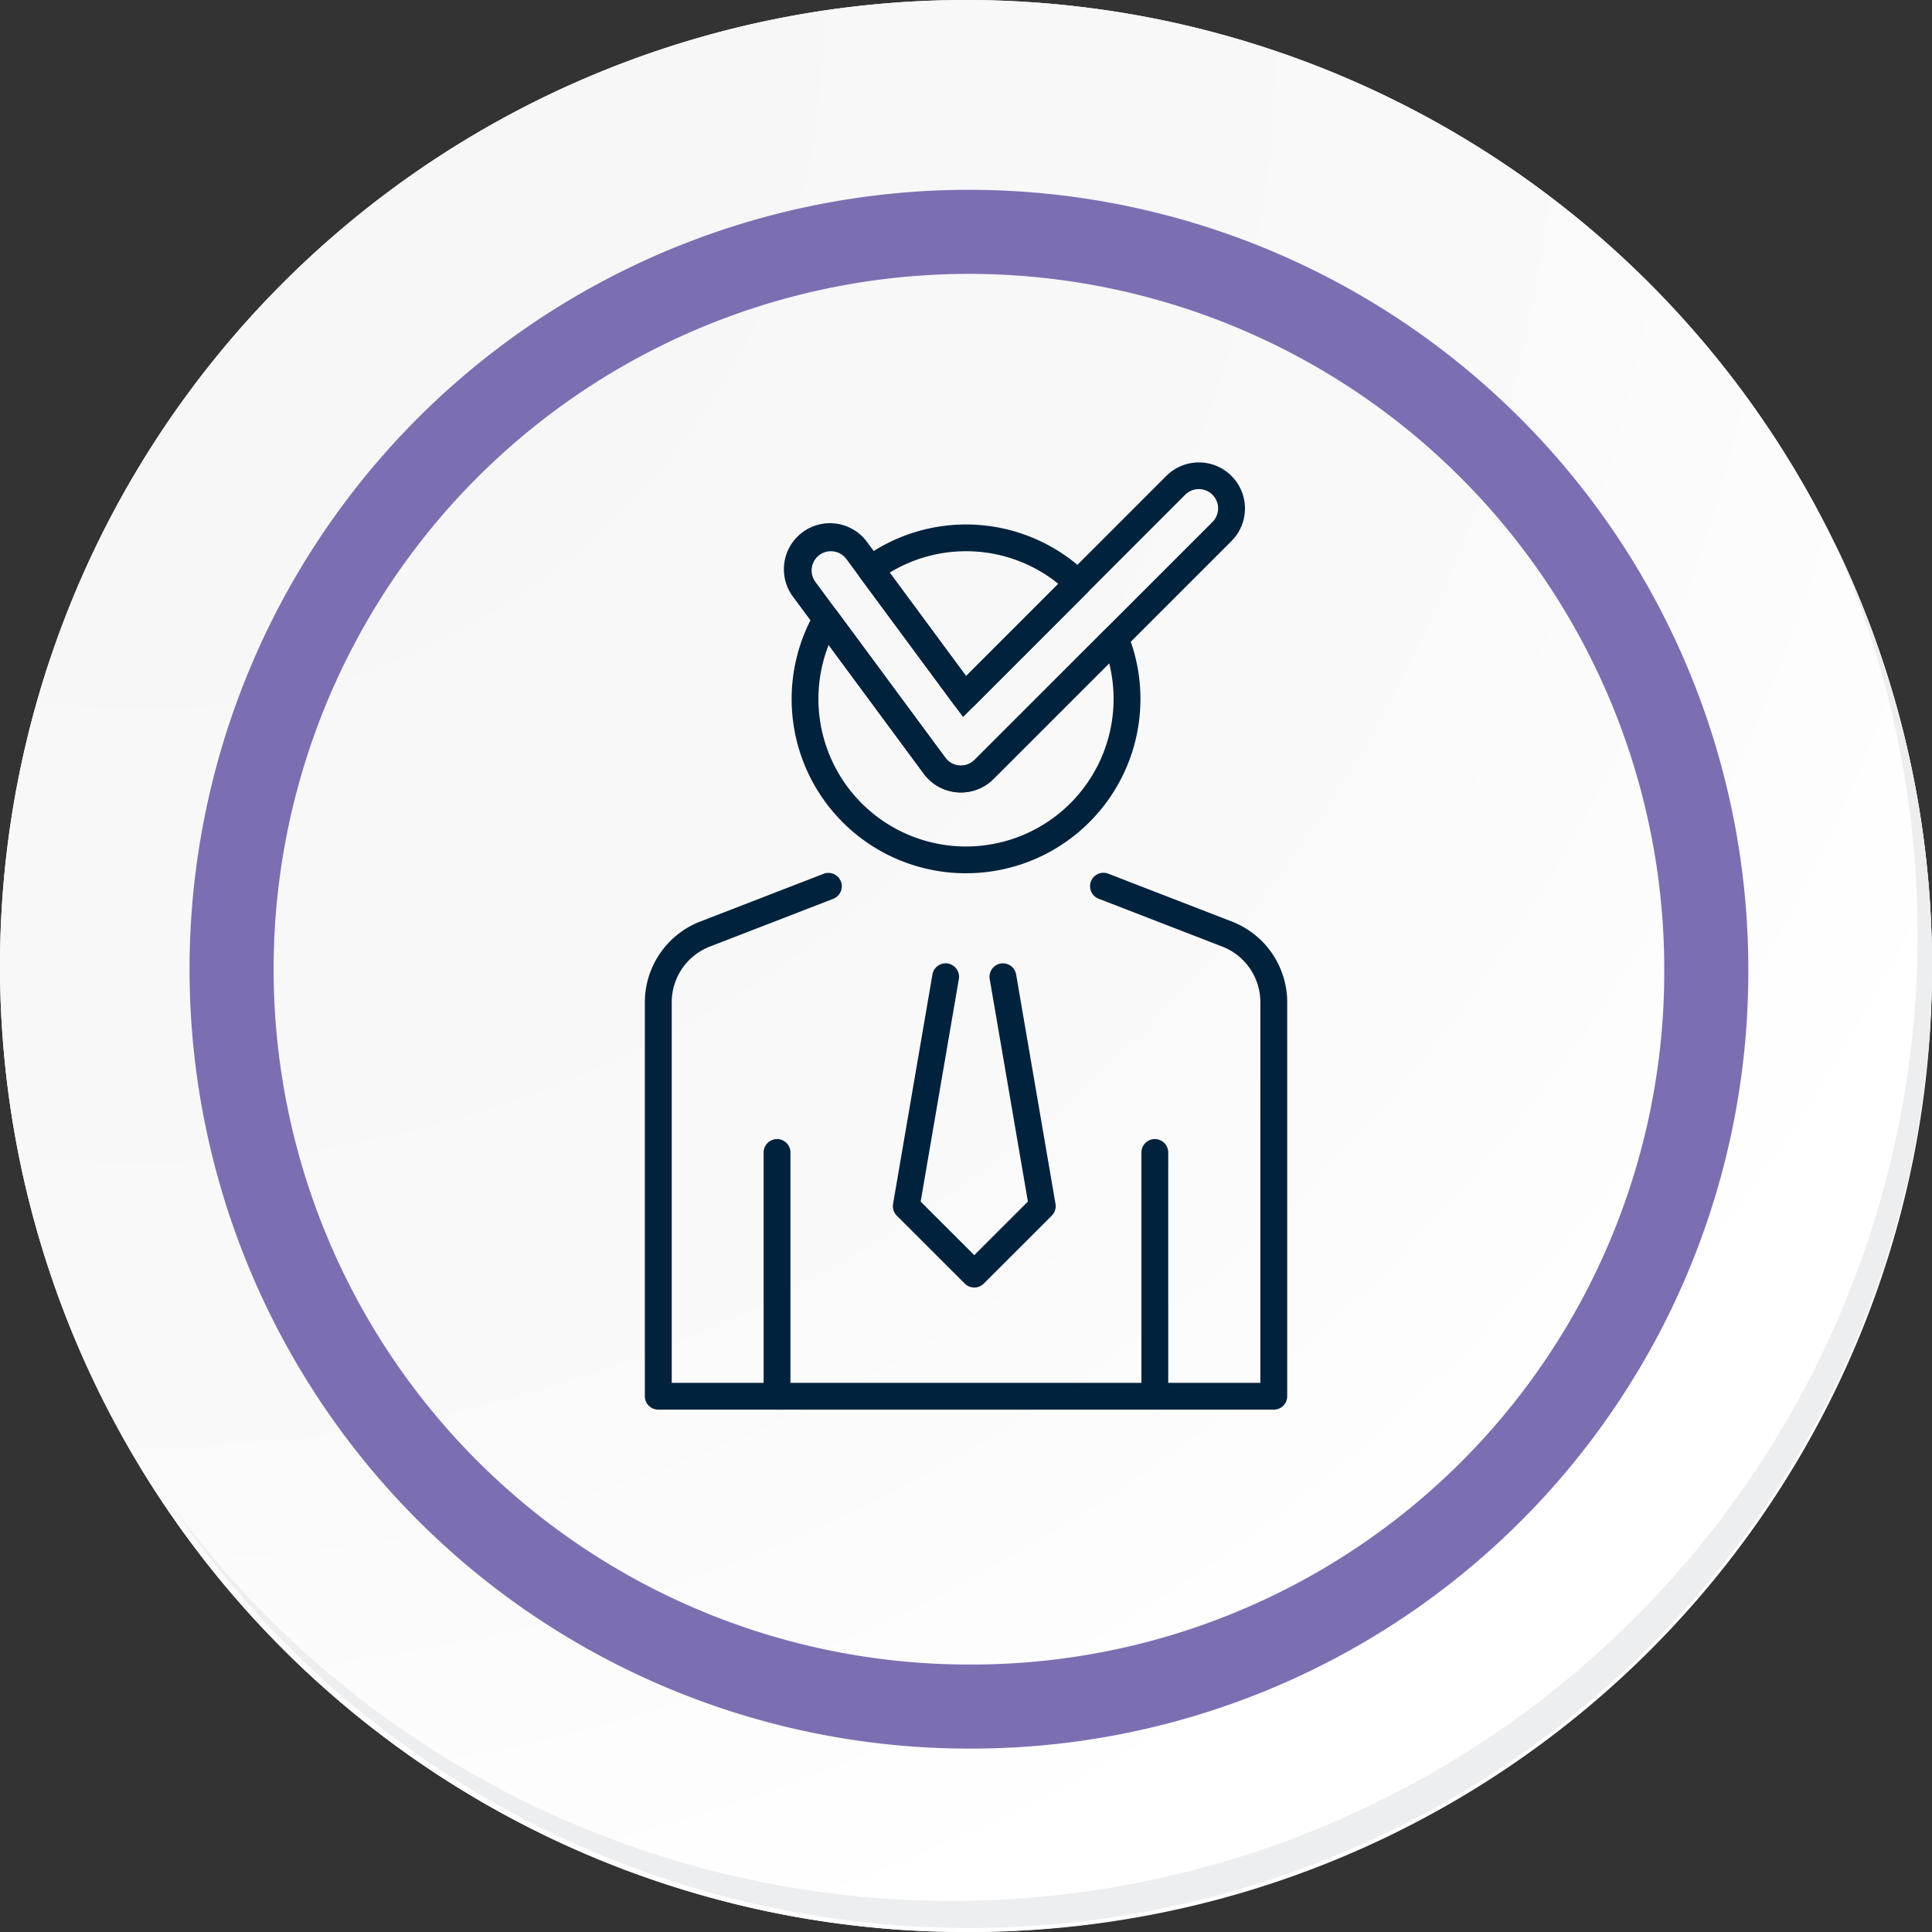 <svg xmlns="http://www.w3.org/2000/svg" xmlns:xlink="http://www.w3.org/1999/xlink" width="91.927" height="91.927" viewBox="0 0 91.927 91.927"><rect x="0" y="0" width="91.927" height="91.927" fill="#333333" stroke="none"/><defs><radialGradient id="a" cx="0.076" cy="0.019" r="1.465" gradientTransform="translate(0.001)" gradientUnits="objectBoundingBox"><stop offset="0" stop-color="#f6f6f7"/><stop offset="0.477" stop-color="#f9f9fa"/><stop offset="0.715" stop-color="#fff"/></radialGradient></defs><g transform="translate(-217 -851)"><g transform="translate(142 878)"><g transform="translate(75 -27)"><path d="M286.55,2191.684a45.964,45.964,0,1,1-45.963-45.962A45.963,45.963,0,0,1,286.55,2191.684Z" transform="translate(-194.623 -2145.721)" fill="#fff"/><path d="M286.23,2191.334a45.963,45.963,0,1,0-45.963,45.965A45.782,45.782,0,0,0,286.23,2191.334Z" transform="translate(-194.303 -2145.372)" fill="url(#a)"/><path d="M272.56,2188.562a35.084,35.084,0,1,0-35.084,35.084A34.953,34.953,0,0,0,272.56,2188.562Z" transform="translate(-191.373 -2142.446)" fill="none" stroke="#7d6eb2" stroke-miterlimit="10" stroke-width="4"/><g transform="translate(8.143 25.805)"><path d="M279.682,2164.488a45.969,45.969,0,0,1-79.137,45.773,45.823,45.823,0,0,0,79.137-45.773Z" transform="translate(-200.545 -2164.488)" fill="#eceef0"/></g></g></g><g transform="translate(137.521 787.747)"><path d="M140.084,135.669H110.8a.638.638,0,0,1-.638-.638V116.273a4.124,4.124,0,0,1,2.618-3.821l5.895-2.282a.638.638,0,0,1,.46,1.19l-5.894,2.282a2.84,2.84,0,0,0-1.8,2.632v18.121h28.007V116.273a2.839,2.839,0,0,0-1.8-2.632l-5.895-2.282a.638.638,0,1,1,.461-1.19l5.894,2.282a4.123,4.123,0,0,1,2.618,3.821v18.758A.638.638,0,0,1,140.084,135.669Z" transform="translate(0 -5.344)" fill="#00223d"/><path d="M118,139.129a.638.638,0,0,1-.638-.638V126.868a.638.638,0,0,1,1.275,0v11.623A.637.637,0,0,1,118,139.129Z" transform="translate(-1.548 -8.804)" fill="#00223d"/><path d="M140.892,139.129a.638.638,0,0,1-.638-.638V126.868a.638.638,0,0,1,1.275,0v11.623A.637.637,0,0,1,140.892,139.129Z" transform="translate(-6.465 -8.804)" fill="#00223d"/><path d="M127.02,100.958c-.055,0-.109,0-.163-.006a2.186,2.186,0,0,1-1.6-.883L119.074,91.7a2.191,2.191,0,1,1,3.524-2.6l4.672,6.325,9.526-9.527a2.191,2.191,0,0,1,3.1,3.1l-11.326,11.325A2.177,2.177,0,0,1,127.02,100.958Zm-6.186-11.477a.915.915,0,0,0-.735,1.459l6.185,8.371a.916.916,0,0,0,1.384.1L138.993,88.09a.916.916,0,1,0-1.3-1.295L127.125,97.369l-5.553-7.516A.915.915,0,0,0,120.834,89.482Z" transform="translate(-1.822 0)" fill="#00223d"/><path d="M128.14,97.84l-.048,0a.637.637,0,0,1-.466-.257l-4.471-6.052a.638.638,0,0,1,.134-.892,8.271,8.271,0,0,1,10.684.716.637.637,0,0,1,.007.908l-5.391,5.392A.638.638,0,0,1,128.14,97.84Zm-3.562-6.533,3.634,4.921,4.388-4.389a6.991,6.991,0,0,0-8.023-.532Z" transform="translate(-2.765 -0.808)" fill="#00223d"/><path d="M127.352,106.67a8.29,8.29,0,0,1-7.2-12.409.637.637,0,0,1,1.066-.063l5.157,6.98a.916.916,0,0,0,1.384.1L134,95.04a.637.637,0,0,1,1.041.21,8.293,8.293,0,0,1-7.687,11.419Zm-6.535-10.863a7.022,7.022,0,1,0,13.349.867l-5.509,5.509a2.192,2.192,0,0,1-3.312-.247Z" transform="translate(-1.91 -1.866)" fill="#00223d"/><path d="M129.064,131.03a.635.635,0,0,1-.451-.186l-3.236-3.233a.638.638,0,0,1-.177-.559l1.877-10.937a.638.638,0,0,1,1.257.215l-1.821,10.612,2.552,2.549,2.551-2.549-1.821-10.612a.638.638,0,0,1,1.257-.215l1.877,10.937a.638.638,0,0,1-.177.559l-3.236,3.233A.638.638,0,0,1,129.064,131.03Z" transform="translate(-3.228 -6.516)" fill="#00223d"/></g></g></svg>